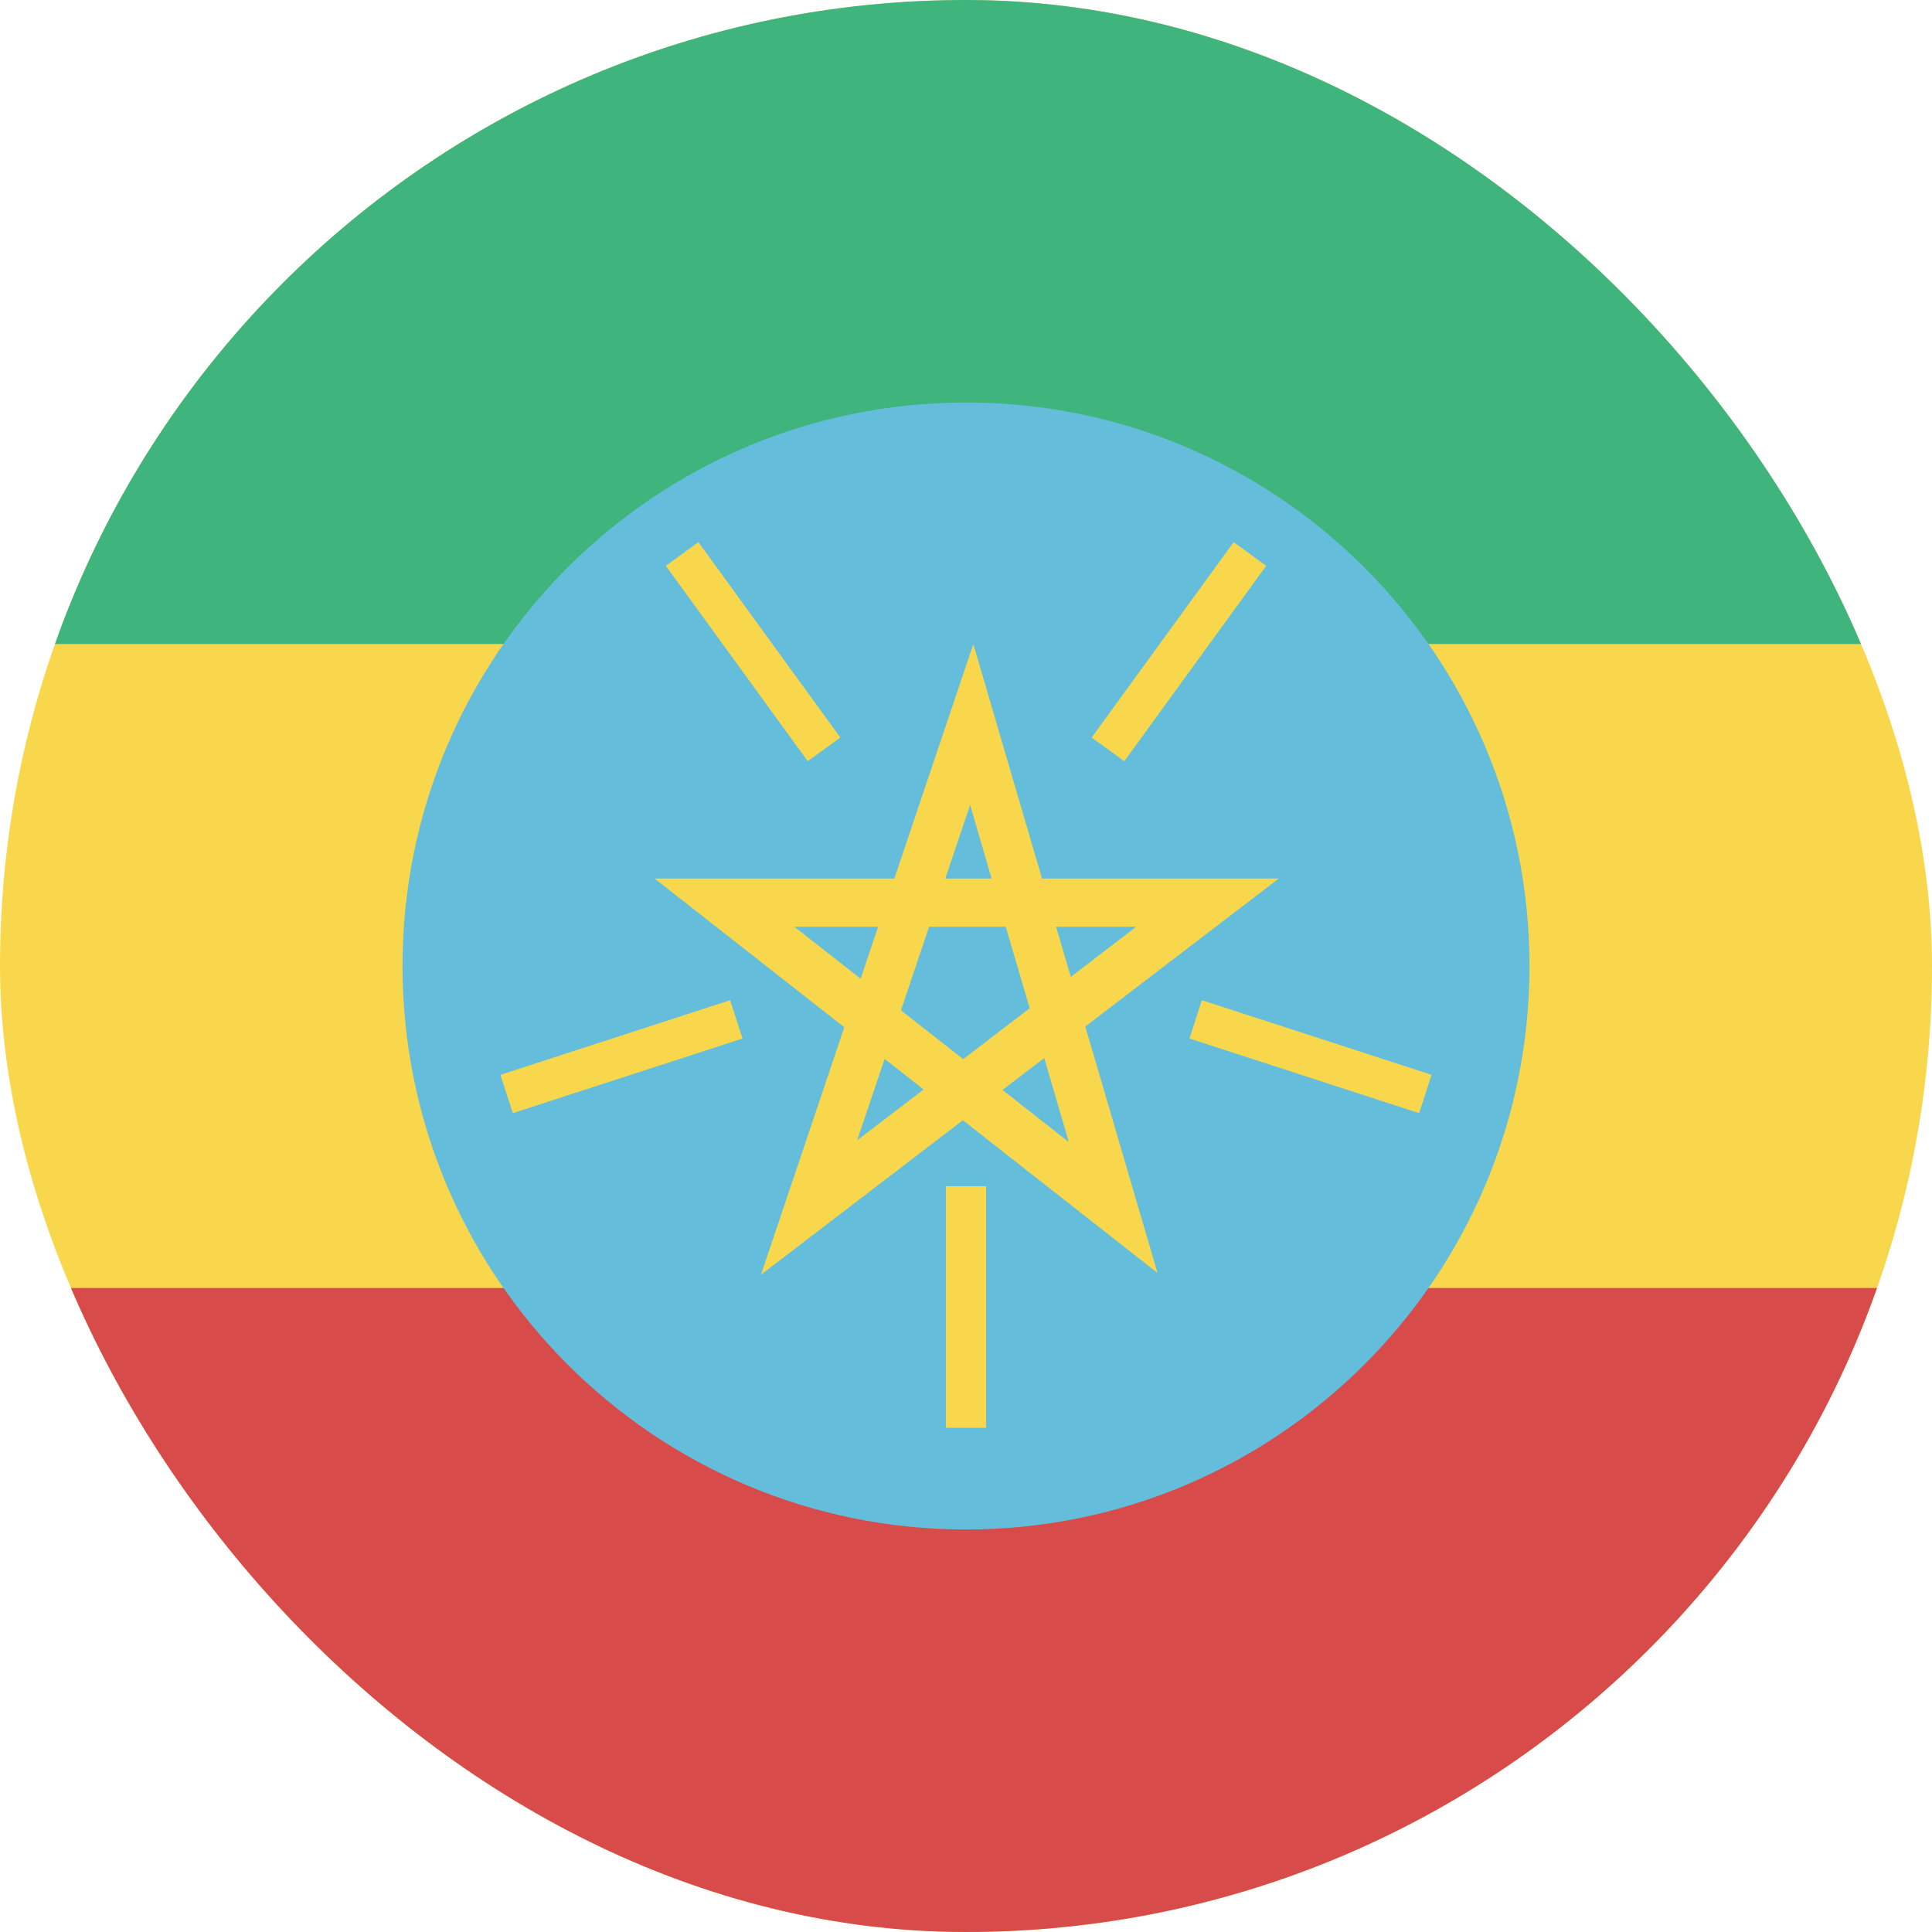 <svg width="24" height="24" viewBox="0 0 24 24" fill="none" xmlns="http://www.w3.org/2000/svg">
<g clip-path="url(#clip0_440_973)">
<rect width="24" height="24" rx="12" fill="#F8D74C"/>
<path d="M0 16H24V24H0V16Z" fill="#D74B4B"/>
<path d="M0 0H24V8H0V0Z" fill="#3FB47C"/>
<path d="M19 12C19 15.866 15.866 19 12 19C8.134 19 5 15.866 5 12C5 8.134 8.134 5 12 5C15.866 5 19 8.134 19 12Z" fill="#64BEDB"/>
<path d="M8.271 7.029L10.034 9.456L10.439 9.162L8.676 6.735L8.271 7.029Z" fill="#F8D74C"/>
<path d="M9.224 12.901L6.371 13.828L6.216 13.352L9.07 12.425L9.224 12.901Z" fill="#F8D74C"/>
<path d="M12.25 17.736L12.25 14.736H11.75L11.75 17.736H12.25Z" fill="#F8D74C"/>
<path d="M13.561 9.162L15.325 6.735L15.729 7.029L13.966 9.456L13.561 9.162Z" fill="#F8D74C"/>
<path d="M14.93 12.425L17.784 13.352L17.629 13.828L14.776 12.901L14.93 12.425Z" fill="#F8D74C"/>
<path fill-rule="evenodd" clip-rule="evenodd" d="M12.944 10.913L12.091 8.001L11.11 10.913H8.131L10.488 12.761L9.453 15.835L11.961 13.916L14.379 15.813L13.482 12.752L15.886 10.913H12.944ZM9.869 11.513H10.908L10.691 12.158L9.869 11.513ZM11.541 11.513L11.192 12.551L11.965 13.157L12.791 12.525L12.494 11.513H11.541ZM10.648 14.165L10.989 13.154L11.473 13.534L10.648 14.165ZM13.277 14.187L12.453 13.54L12.972 13.143L13.277 14.187ZM14.114 11.513L13.302 12.135L13.119 11.513H14.114ZM11.743 10.913H12.318L12.051 9.999L11.743 10.913Z" fill="#F8D74C"/>
</g>
<defs>
<clipPath id="clip0_440_973">
<rect width="24" height="24" rx="12" fill="white"/>
</clipPath>
</defs>
</svg>
